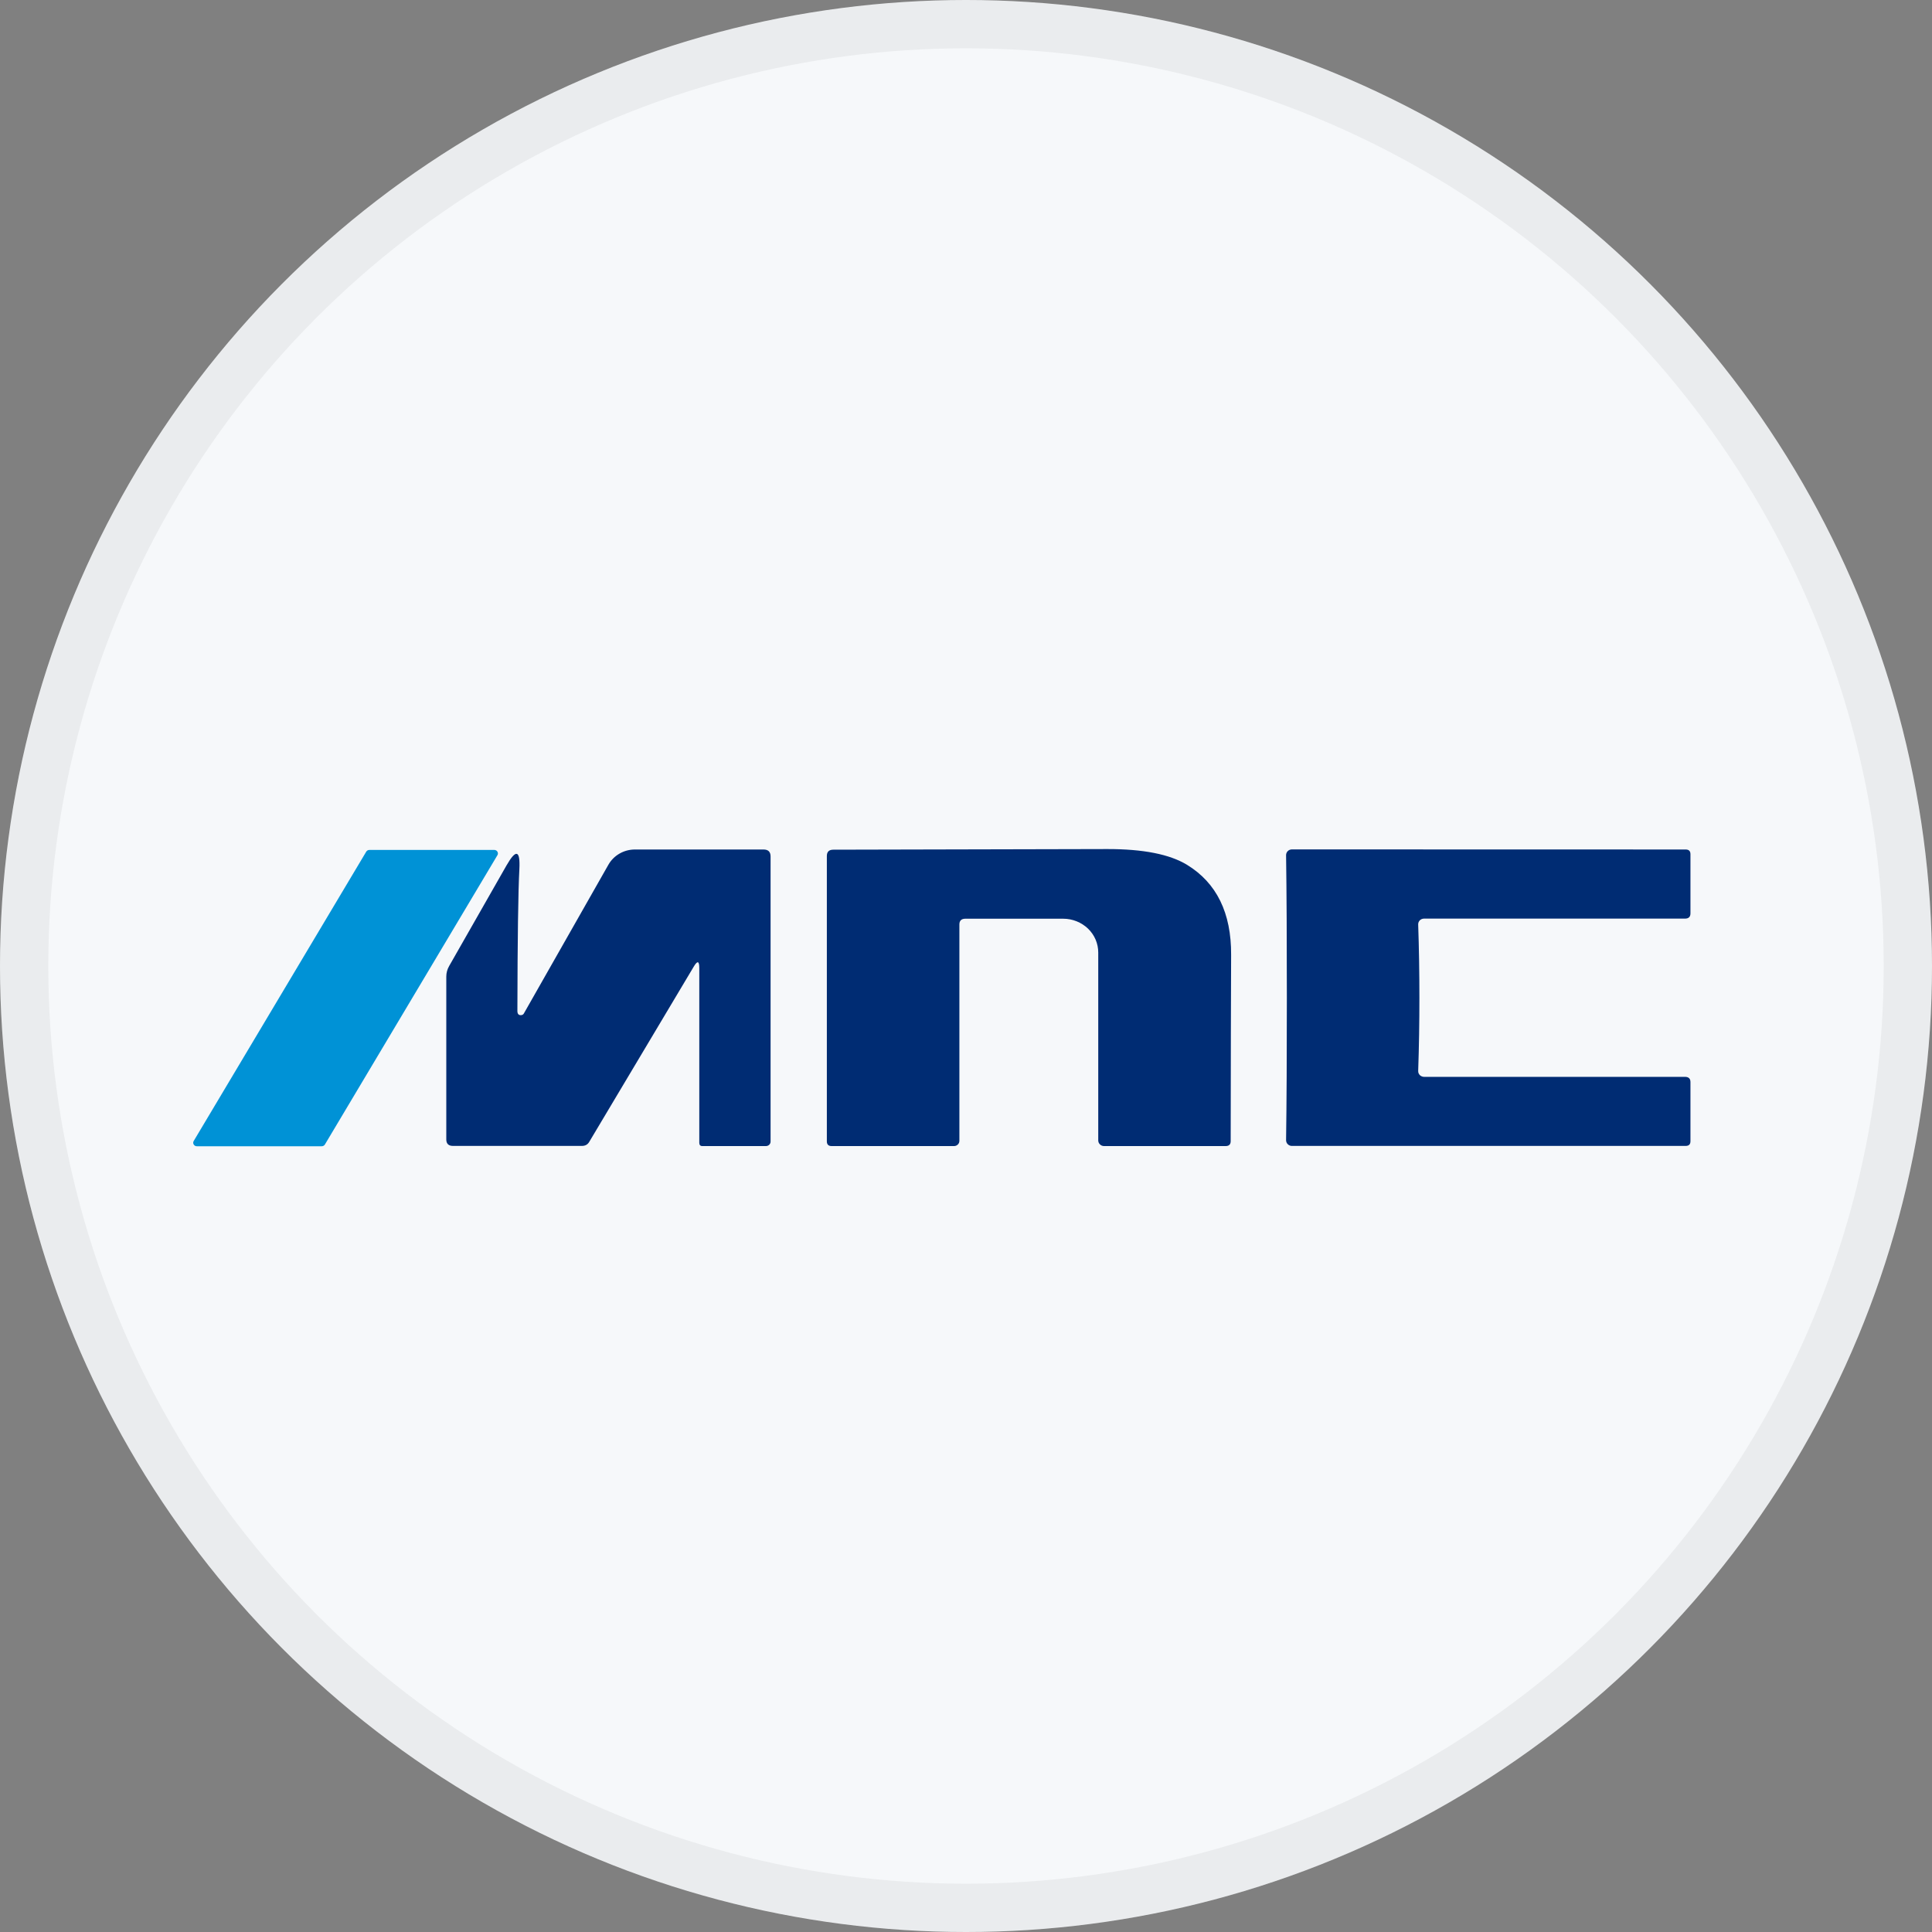 <svg width="40" height="40" viewBox="0 0 40 40" fill="none" xmlns="http://www.w3.org/2000/svg">
<rect x="0" y="0" width="40" height="40" fill="#808080" stroke="none"/>
<circle cx="20" cy="20" r="20" fill="#F6F8FA"/>
<g clip-path="url(#clip0_30798_48360)">
<path d="M6.659 23.732H4.075C4.061 23.732 4.048 23.728 4.037 23.722C4.026 23.715 4.016 23.706 4.01 23.695C4.003 23.684 4 23.671 4 23.658C4 23.645 4.004 23.633 4.011 23.622L7.583 17.632C7.59 17.621 7.6 17.612 7.611 17.606C7.623 17.6 7.636 17.596 7.649 17.597H10.234C10.247 17.597 10.26 17.6 10.272 17.607C10.283 17.613 10.293 17.623 10.299 17.634C10.306 17.645 10.309 17.658 10.309 17.671C10.309 17.684 10.305 17.696 10.298 17.707L6.726 23.697C6.719 23.708 6.709 23.717 6.697 23.723C6.686 23.729 6.673 23.732 6.659 23.732Z" fill="#0092D6"/>
<path d="M14.478 20.043C14.478 19.894 14.44 19.884 14.364 20.012L12.199 23.642C12.166 23.698 12.115 23.725 12.046 23.725H9.379C9.287 23.725 9.24 23.68 9.24 23.591V20.22C9.24 20.142 9.26 20.068 9.3 19.999L10.486 17.919C10.684 17.573 10.773 17.599 10.753 17.996C10.728 18.46 10.715 19.438 10.712 20.93C10.712 20.994 10.739 21.023 10.794 21.017C10.805 21.015 10.816 21.012 10.825 21.006C10.834 21 10.841 20.992 10.846 20.983L12.596 17.904C12.65 17.808 12.729 17.729 12.826 17.673C12.923 17.617 13.033 17.588 13.146 17.588H15.808C15.905 17.588 15.954 17.636 15.954 17.732V23.635C15.954 23.66 15.944 23.683 15.926 23.701C15.908 23.718 15.884 23.728 15.858 23.728H14.54C14.499 23.728 14.478 23.705 14.478 23.659V20.043Z" fill="#002C73"/>
<path d="M19.863 19.14V23.619C19.863 23.648 19.852 23.676 19.831 23.696C19.811 23.716 19.783 23.728 19.754 23.728H17.217C17.152 23.728 17.119 23.695 17.119 23.63V17.723C17.119 17.636 17.163 17.592 17.252 17.592C18.67 17.588 20.562 17.584 22.927 17.579C23.666 17.578 24.215 17.686 24.574 17.904C25.189 18.279 25.494 18.901 25.489 19.771C25.485 20.64 25.482 21.925 25.48 23.626C25.48 23.694 25.445 23.728 25.375 23.728H22.857C22.825 23.728 22.795 23.715 22.773 23.693C22.75 23.671 22.738 23.642 22.738 23.611V19.721C22.738 19.535 22.662 19.357 22.526 19.226C22.389 19.095 22.205 19.021 22.012 19.021H19.987C19.905 19.021 19.863 19.061 19.863 19.14Z" fill="#002C73"/>
<path d="M29.387 20.657C29.387 21.17 29.379 21.676 29.362 22.173C29.362 22.189 29.364 22.205 29.37 22.22C29.376 22.234 29.385 22.248 29.396 22.259C29.407 22.27 29.421 22.279 29.436 22.285C29.451 22.292 29.467 22.295 29.483 22.295H34.885C34.961 22.295 34.999 22.331 34.999 22.403V23.628C34.999 23.693 34.966 23.725 34.899 23.725H26.748C26.732 23.726 26.716 23.722 26.701 23.716C26.686 23.71 26.673 23.701 26.662 23.69C26.65 23.679 26.642 23.666 26.636 23.652C26.63 23.637 26.627 23.622 26.627 23.606C26.638 22.822 26.643 21.839 26.643 20.657C26.643 19.473 26.638 18.489 26.627 17.705C26.627 17.689 26.63 17.674 26.636 17.66C26.642 17.645 26.65 17.632 26.662 17.621C26.673 17.61 26.686 17.601 26.701 17.595C26.716 17.589 26.732 17.586 26.748 17.586L34.899 17.588C34.966 17.588 34.999 17.62 34.999 17.685V18.91C34.999 18.983 34.961 19.019 34.885 19.019H29.483C29.467 19.019 29.451 19.022 29.436 19.028C29.421 19.034 29.407 19.043 29.396 19.054C29.385 19.066 29.376 19.079 29.37 19.094C29.364 19.109 29.362 19.124 29.362 19.14C29.379 19.637 29.387 20.143 29.387 20.657Z" fill="#002C73"/>
</g>
<circle cx="20" cy="20" r="19.5" stroke="black" stroke-opacity="0.05"/>
<defs>
<clipPath id="clip0_30798_48360">
<rect width="31" height="7" fill="white" transform="translate(4 17.21)"/>
</clipPath>
</defs>
</svg>
